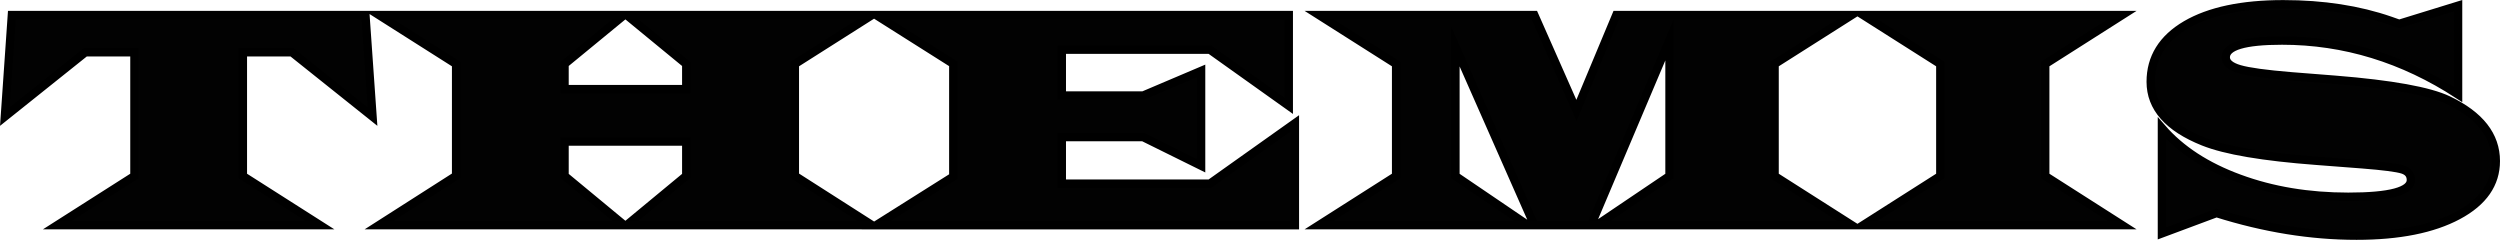 <?xml version="1.0" encoding="utf-8"?>
<!-- Generator: Adobe Illustrator 25.4.1, SVG Export Plug-In . SVG Version: 6.00 Build 0)  -->
<svg version="1.1" id="Layer_1" xmlns="http://www.w3.org/2000/svg" xmlns:xlink="http://www.w3.org/1999/xlink" x="0px" y="0px"
	 viewBox="0 0 298.83 28.68" enable-background="new 0 0 298.83 28.68" xml:space="preserve">
	<path fill="#020202" stroke="#000000" stroke-miterlimit="10" d="M43.68,1.8l0.85,12.14L34.9,6.25h-5.87v14.79l9.22,5.87H6.85
	l9.22-5.87V6.25H10.2l-9.62,7.69L1.42,1.8H43.68z M74.91,1.8h29.32l-9.22,5.85v13.37l9.22,5.89H74.91l7.12-5.89v-4.1H67.48v4.1
	l7.12,5.89H45.3l9.22-5.89V7.65L45.3,1.8h29.3l-7.12,5.85v3h14.55v-3L74.91,1.8z M154.05,1.8v10.85l-9.42-6.71h-17.71v5.48h9.73
	l6.92-2.94v11.33l-6.92-3.42h-9.73v5.56h17.71l10.15-7.21v12.18h-50.05l9.22-5.81V7.63l-9.22-5.83H154.05z M183.4,1.8l5.04,11.4
	l4.76-11.4h28.14l-9.22,5.85v13.39l9.22,5.87h-30.48l8.7-5.87V4.76l-9.38,22.15h-6.79l-9.42-21.34v15.47l8.65,5.87h-24.96l9.22-5.87
	V7.65l-9.22-5.85H183.4z M222.71,1.8h30.96l-9.2,5.85v13.39l9.2,5.87h-30.96l9.22-5.87V7.65L222.71,1.8z M258.42,27.9V15.32
	c2.24,2.58,5.33,4.59,9.26,6.03c3.93,1.45,8.27,2.17,13.01,2.17c4.99,0,7.49-0.67,7.49-2c0-0.63-0.33-1.05-1-1.26
	c-0.67-0.21-2.27-0.42-4.81-0.62l-5.48-0.42c-6.38-0.48-10.88-1.24-13.52-2.3c-4.19-1.68-6.29-4.06-6.29-7.14
	c0-2.89,1.41-5.16,4.22-6.81c2.81-1.64,6.69-2.46,11.63-2.46c4.76,0,9.03,0.66,12.8,1.97l1.05,0.37l7.04-2.17v10.61
	c-6.59-4.29-13.6-6.44-21.04-6.44c-4.49,0-6.73,0.67-6.73,2c0,0.63,0.55,1.1,1.64,1.42c1.09,0.32,3.15,0.6,6.16,0.85l5.33,0.42
	c6.7,0.54,11.18,1.35,13.45,2.43c3.8,1.81,5.7,4.24,5.7,7.28c0,2.72-1.51,4.89-4.52,6.5c-3.01,1.61-7.05,2.42-12.13,2.42
	c-5.45,0-11.02-0.9-16.74-2.7L258.42,27.9z"/>
</svg>
